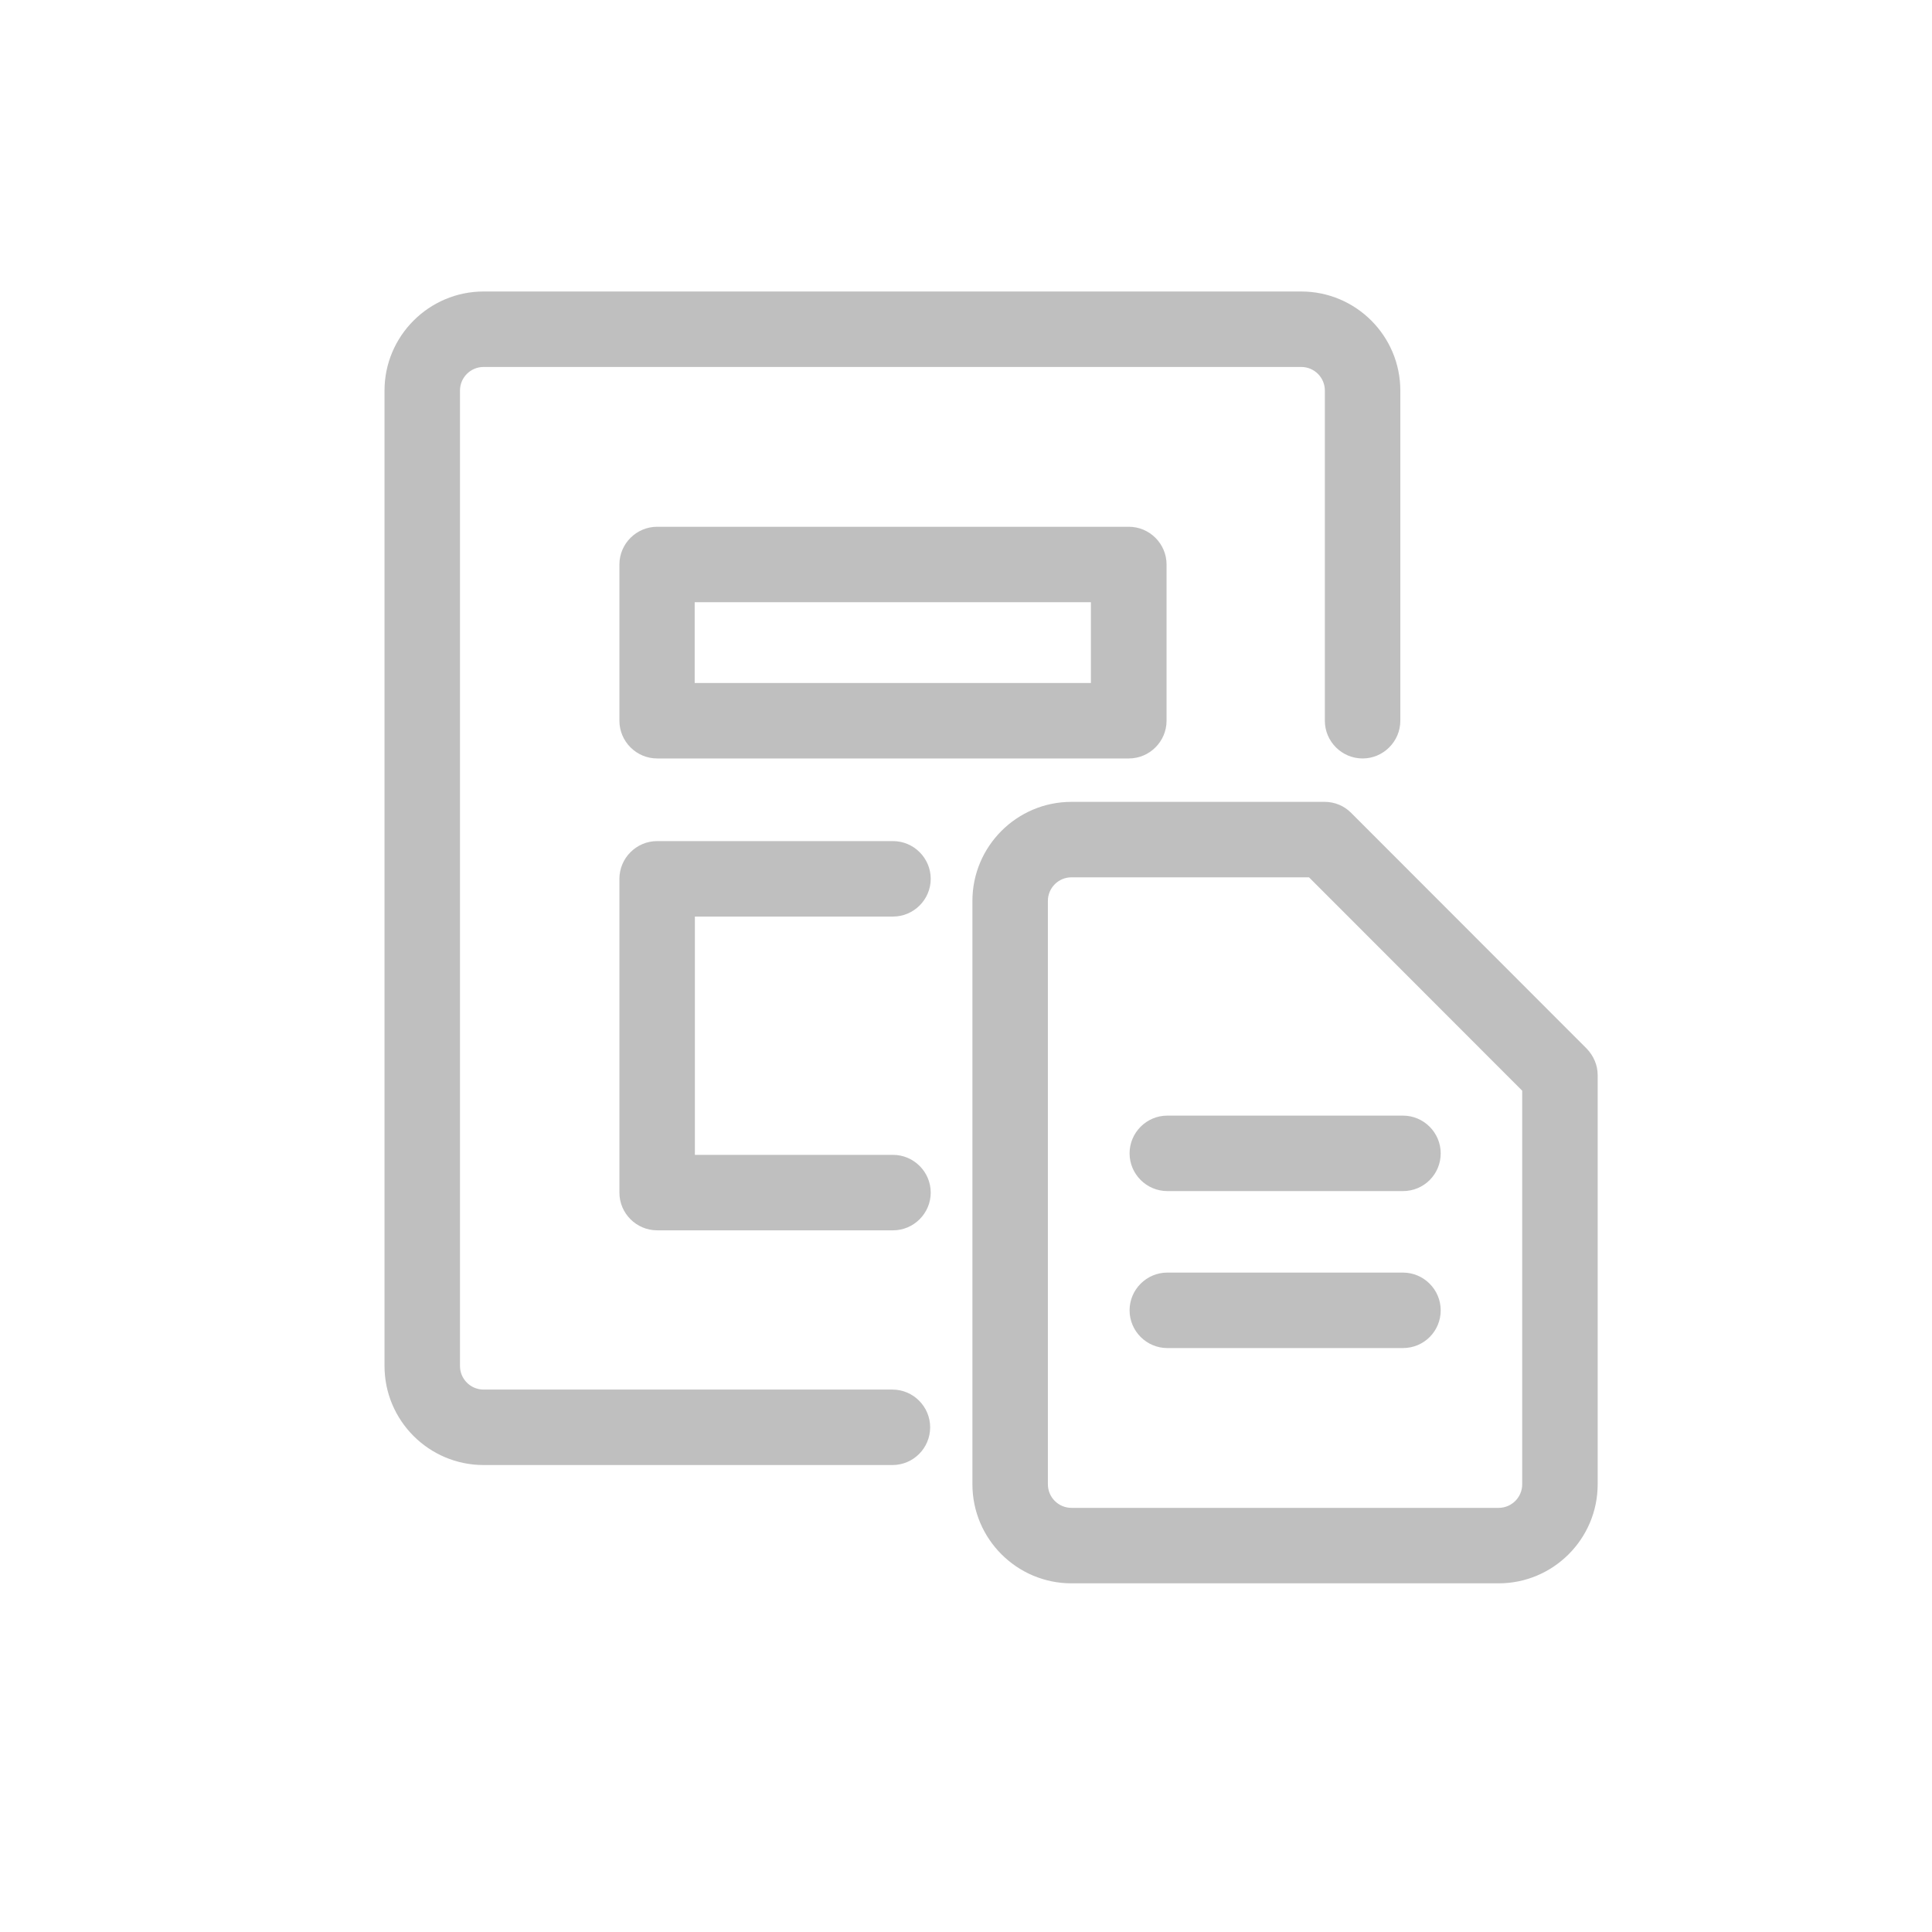 <svg t="1707269015841" class="icon" viewBox="0 0 1024 1024" version="1.1" xmlns="http://www.w3.org/2000/svg" p-id="6029" width="200" height="200"><path d="M473 776.5H256.3c-28.9 0-52.5-23.5-52.5-52.5V207c0-28.9 23.6-52.5 52.5-52.5h433.4c28.9 0 52.5 23.5 52.5 52.5v175c0 11-9 20-20 20s-20-9-20-20V207c0-6.9-5.6-12.5-12.5-12.5H256.3c-6.9 0-12.5 5.6-12.5 12.5v517c0 6.9 5.6 12.5 12.5 12.5H473c11 0 20 9 20 20s-8.9 20-20 20z" fill="#bfbfbf" p-id="6030"></path><path d="M598.3 402h-250c-11 0-20-9-20-20v-82.8c0-11 9-20 20-20h250c11 0 20 9 20 20V382c0 11-9 20-20 20z m-230.1-40h210v-42.8h-210V362zM473.3 652.1h-125c-11 0-20-9-20-20V465.8c0-11 9-20 20-20h125c11 0 20 9 20 20s-9 20-20 20h-105v126.3h105c11 0 20 9 20 20s-9 20-20 20zM743.6 631.3H618.7c-11 0-20-9-20-20s9-20 20-20h124.9c11 0 20 9 20 20 0 11.1-8.9 20-20 20zM743.6 714.5H618.7c-11 0-20-9-20-20s9-20 20-20h124.9c11 0 20 9 20 20 0 11.1-8.9 20-20 20z" fill="#bfbfbf" p-id="6031"></path><path d="M794.3 839.2H567.9c-28.9 0-52.5-23.5-52.5-52.5V477.5c0-28.9 23.5-52.5 52.5-52.5h134.2c5.3 0 10.4 2.1 14.1 5.9l124.7 124.8c3.7 3.8 5.9 8.8 5.9 14.1v216.9c0 29-23.6 52.5-52.5 52.5zM567.9 465c-6.9 0-12.5 5.6-12.5 12.5v309.2c0 6.9 5.6 12.5 12.5 12.5h226.4c6.9 0 12.5-5.6 12.5-12.5V578.1L693.8 465H567.9z" fill="#bfbfbf" p-id="6032"></path></svg>
